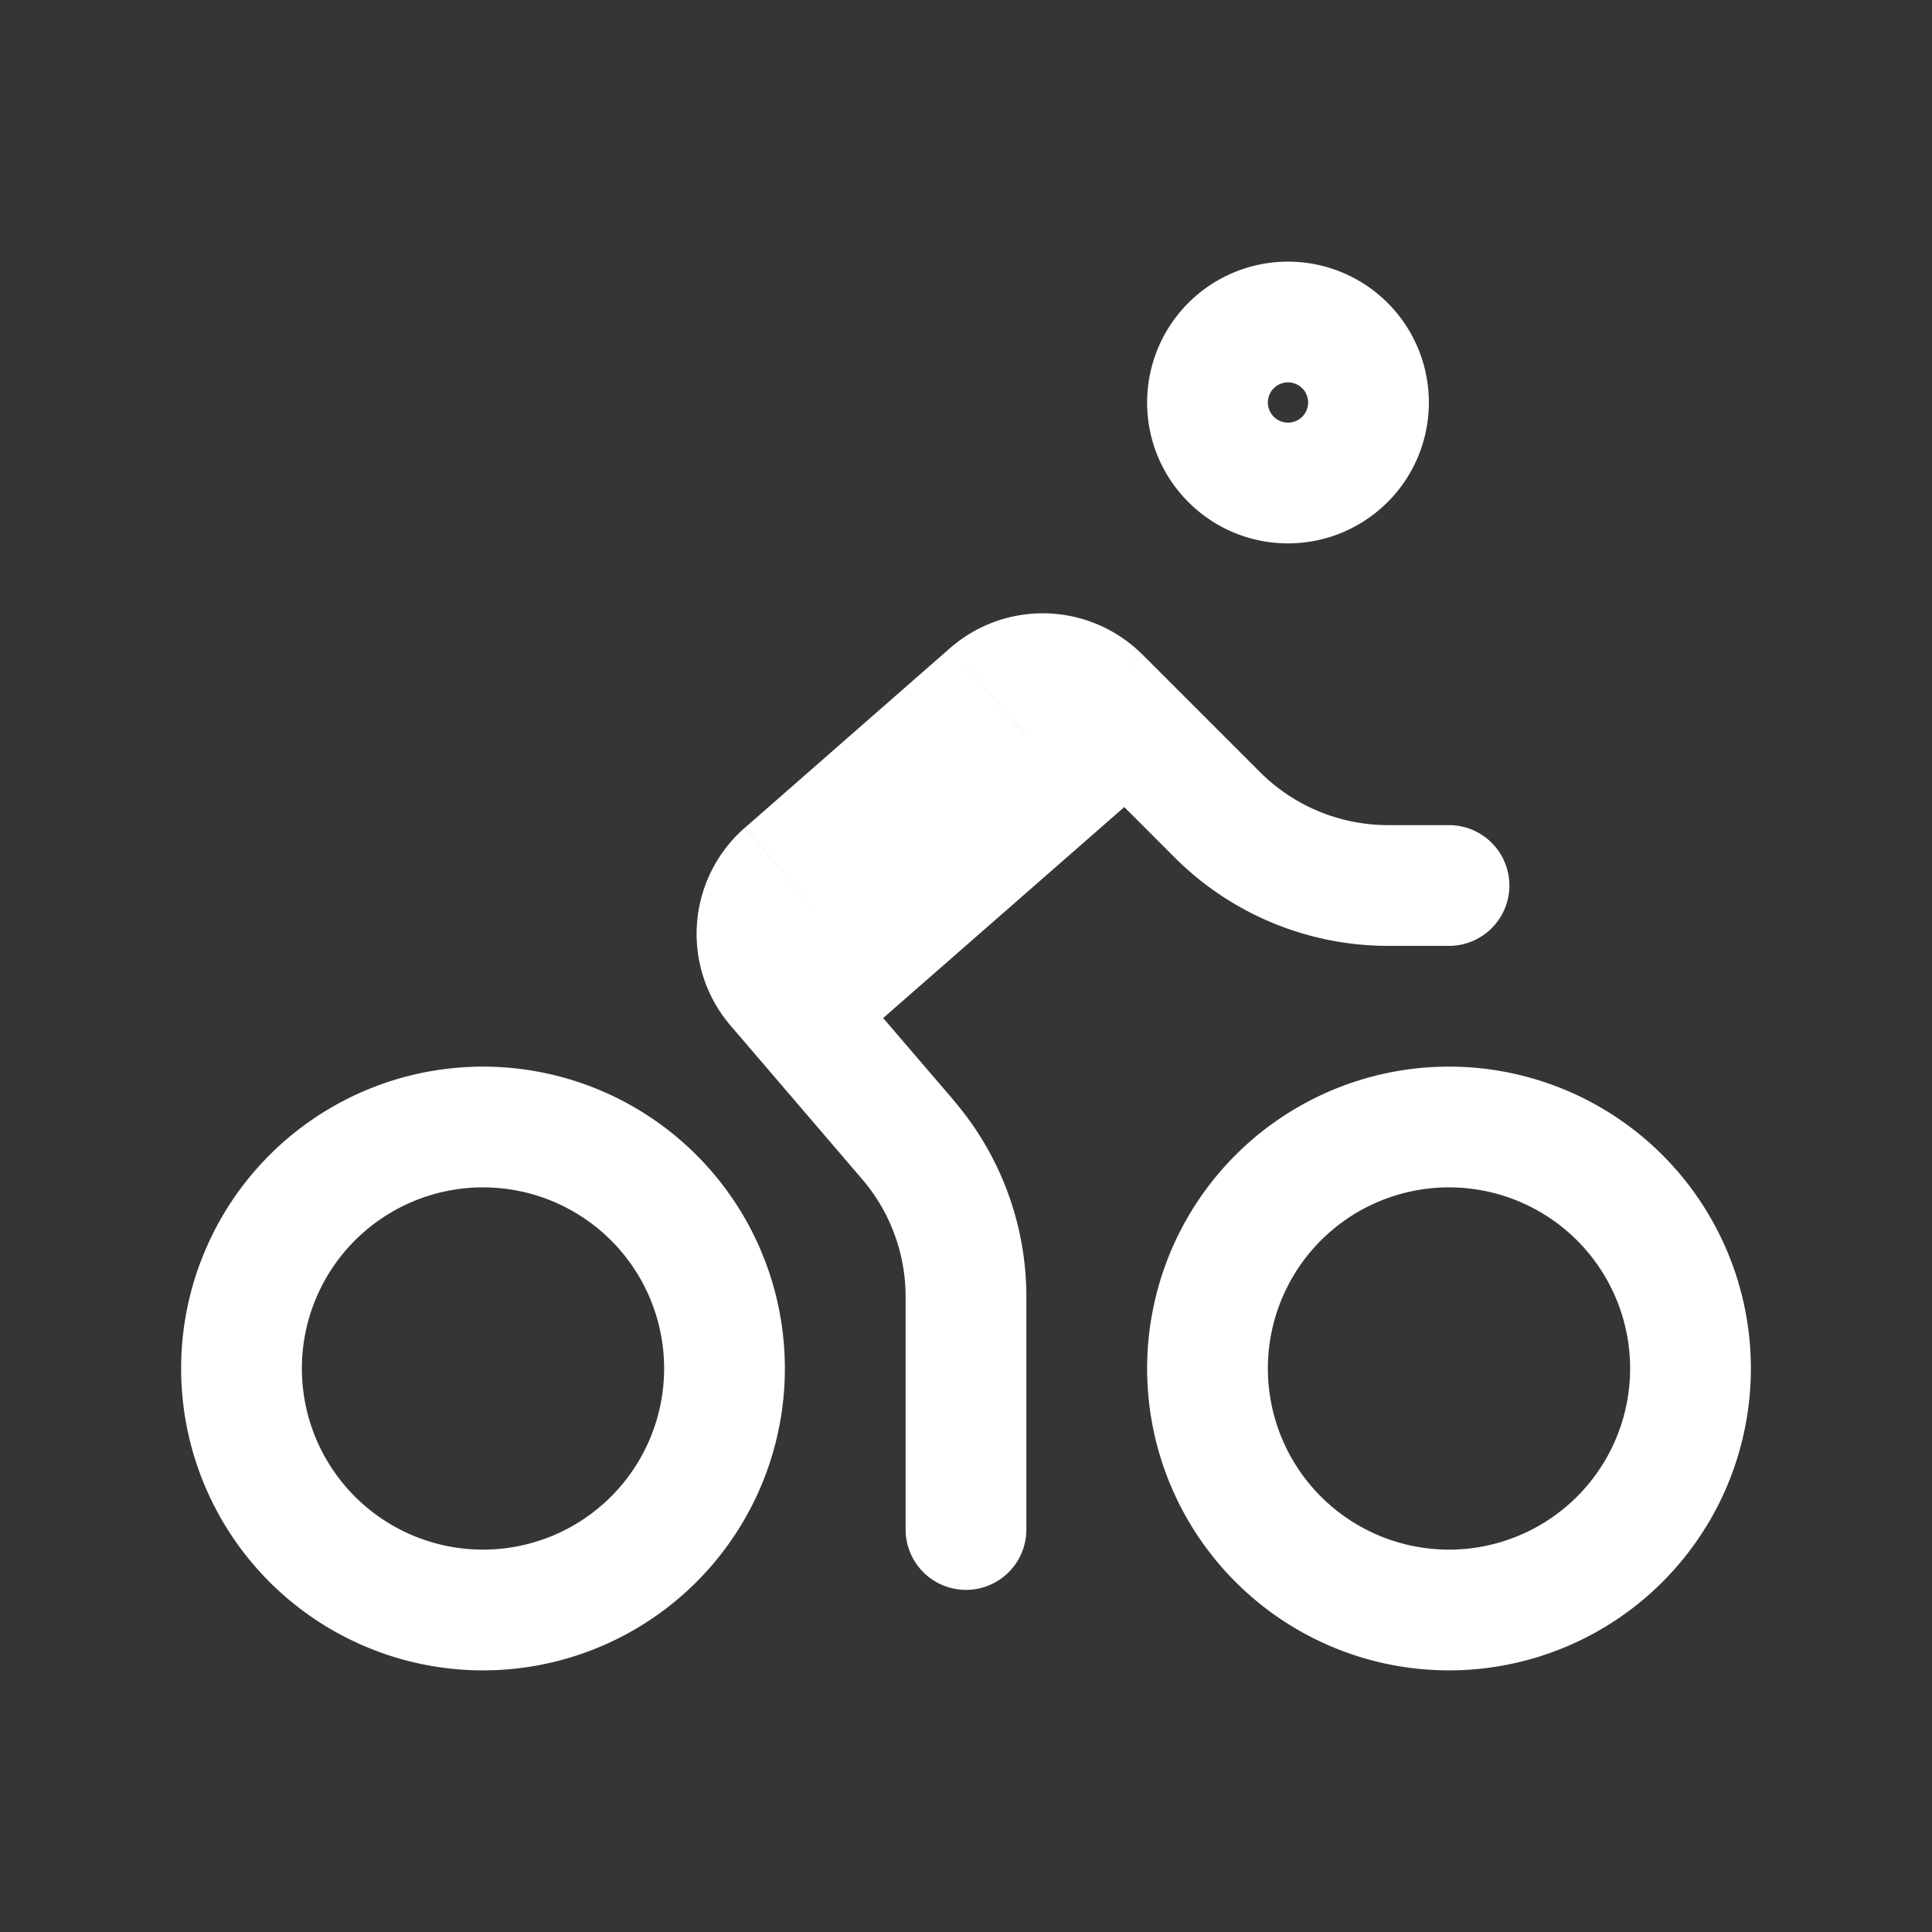 <svg xmlns="http://www.w3.org/2000/svg" width="24" height="24" fill="none"><rect width="100%" height="100%" fill="#333333" stroke="none"/><path fill="#fff" fill-opacity=".01" d="M24 0v24H0V0z"/><path fill="#FFFFFF" d="M18 11.75a.75.75 0 0 0 0-1.5zM11.25 19a.75.75 0 0 0 1.5 0zm3.244-9.436a.75.75 0 0 0-.988-1.128zm-4.988 2.372a.75.75 0 1 0 .988 1.128zm.138.316-.57.488zM8.25 17A2.25 2.25 0 0 1 6 19.25v1.5A3.75 3.75 0 0 0 9.75 17zM6 19.25A2.25 2.25 0 0 1 3.75 17h-1.5A3.75 3.75 0 0 0 6 20.75zM3.75 17A2.25 2.25 0 0 1 6 14.75v-1.5A3.75 3.75 0 0 0 2.25 17zM6 14.75A2.25 2.25 0 0 1 8.25 17h1.5A3.75 3.75 0 0 0 6 13.25zM20.25 17A2.25 2.25 0 0 1 18 19.25v1.5A3.75 3.75 0 0 0 21.75 17zM18 19.25A2.25 2.25 0 0 1 15.75 17h-1.5A3.75 3.75 0 0 0 18 20.75zM15.75 17A2.25 2.25 0 0 1 18 14.75v-1.5A3.75 3.75 0 0 0 14.25 17zM18 14.75A2.25 2.25 0 0 1 20.25 17h1.5A3.75 3.75 0 0 0 18 13.25zM16.25 5a.25.25 0 0 1-.25.25v1.5A1.75 1.75 0 0 0 17.75 5zm-.25.25a.25.25 0 0 1-.25-.25h-1.5c0 .966.784 1.75 1.75 1.75zM15.75 5a.25.25 0 0 1 .25-.25v-1.5A1.75 1.75 0 0 0 14.25 5zm.25-.25a.25.25 0 0 1 .25.25h1.5A1.75 1.75 0 0 0 16 3.25zm2 5.5h-.757v1.5H18zm-2.348-.659-1.46-1.46-1.06 1.06 1.459 1.46zm-3.85-1.54-2.55 2.233.987 1.129 2.55-2.232zM9.075 12.74l1.633 1.906 1.14-.977-1.634-1.905zm2.175 3.37V19h1.5v-2.89zm2.256-7.674-4 3.5.988 1.128 4-3.5zm-2.798 6.21c.35.407.542.927.542 1.464h1.5c0-.895-.32-1.761-.903-2.44zm-1.457-4.362a1.75 1.75 0 0 0-.176 2.456l1.139-.976a.25.25 0 0 1 .025-.351zm4.94-2.153a1.75 1.75 0 0 0-2.389-.08l.988 1.13a.25.25 0 0 1 .341.01zm3.052 2.119a2.25 2.25 0 0 1-1.591-.659l-1.061 1.06a3.75 3.75 0 0 0 2.652 1.099z"/></svg>